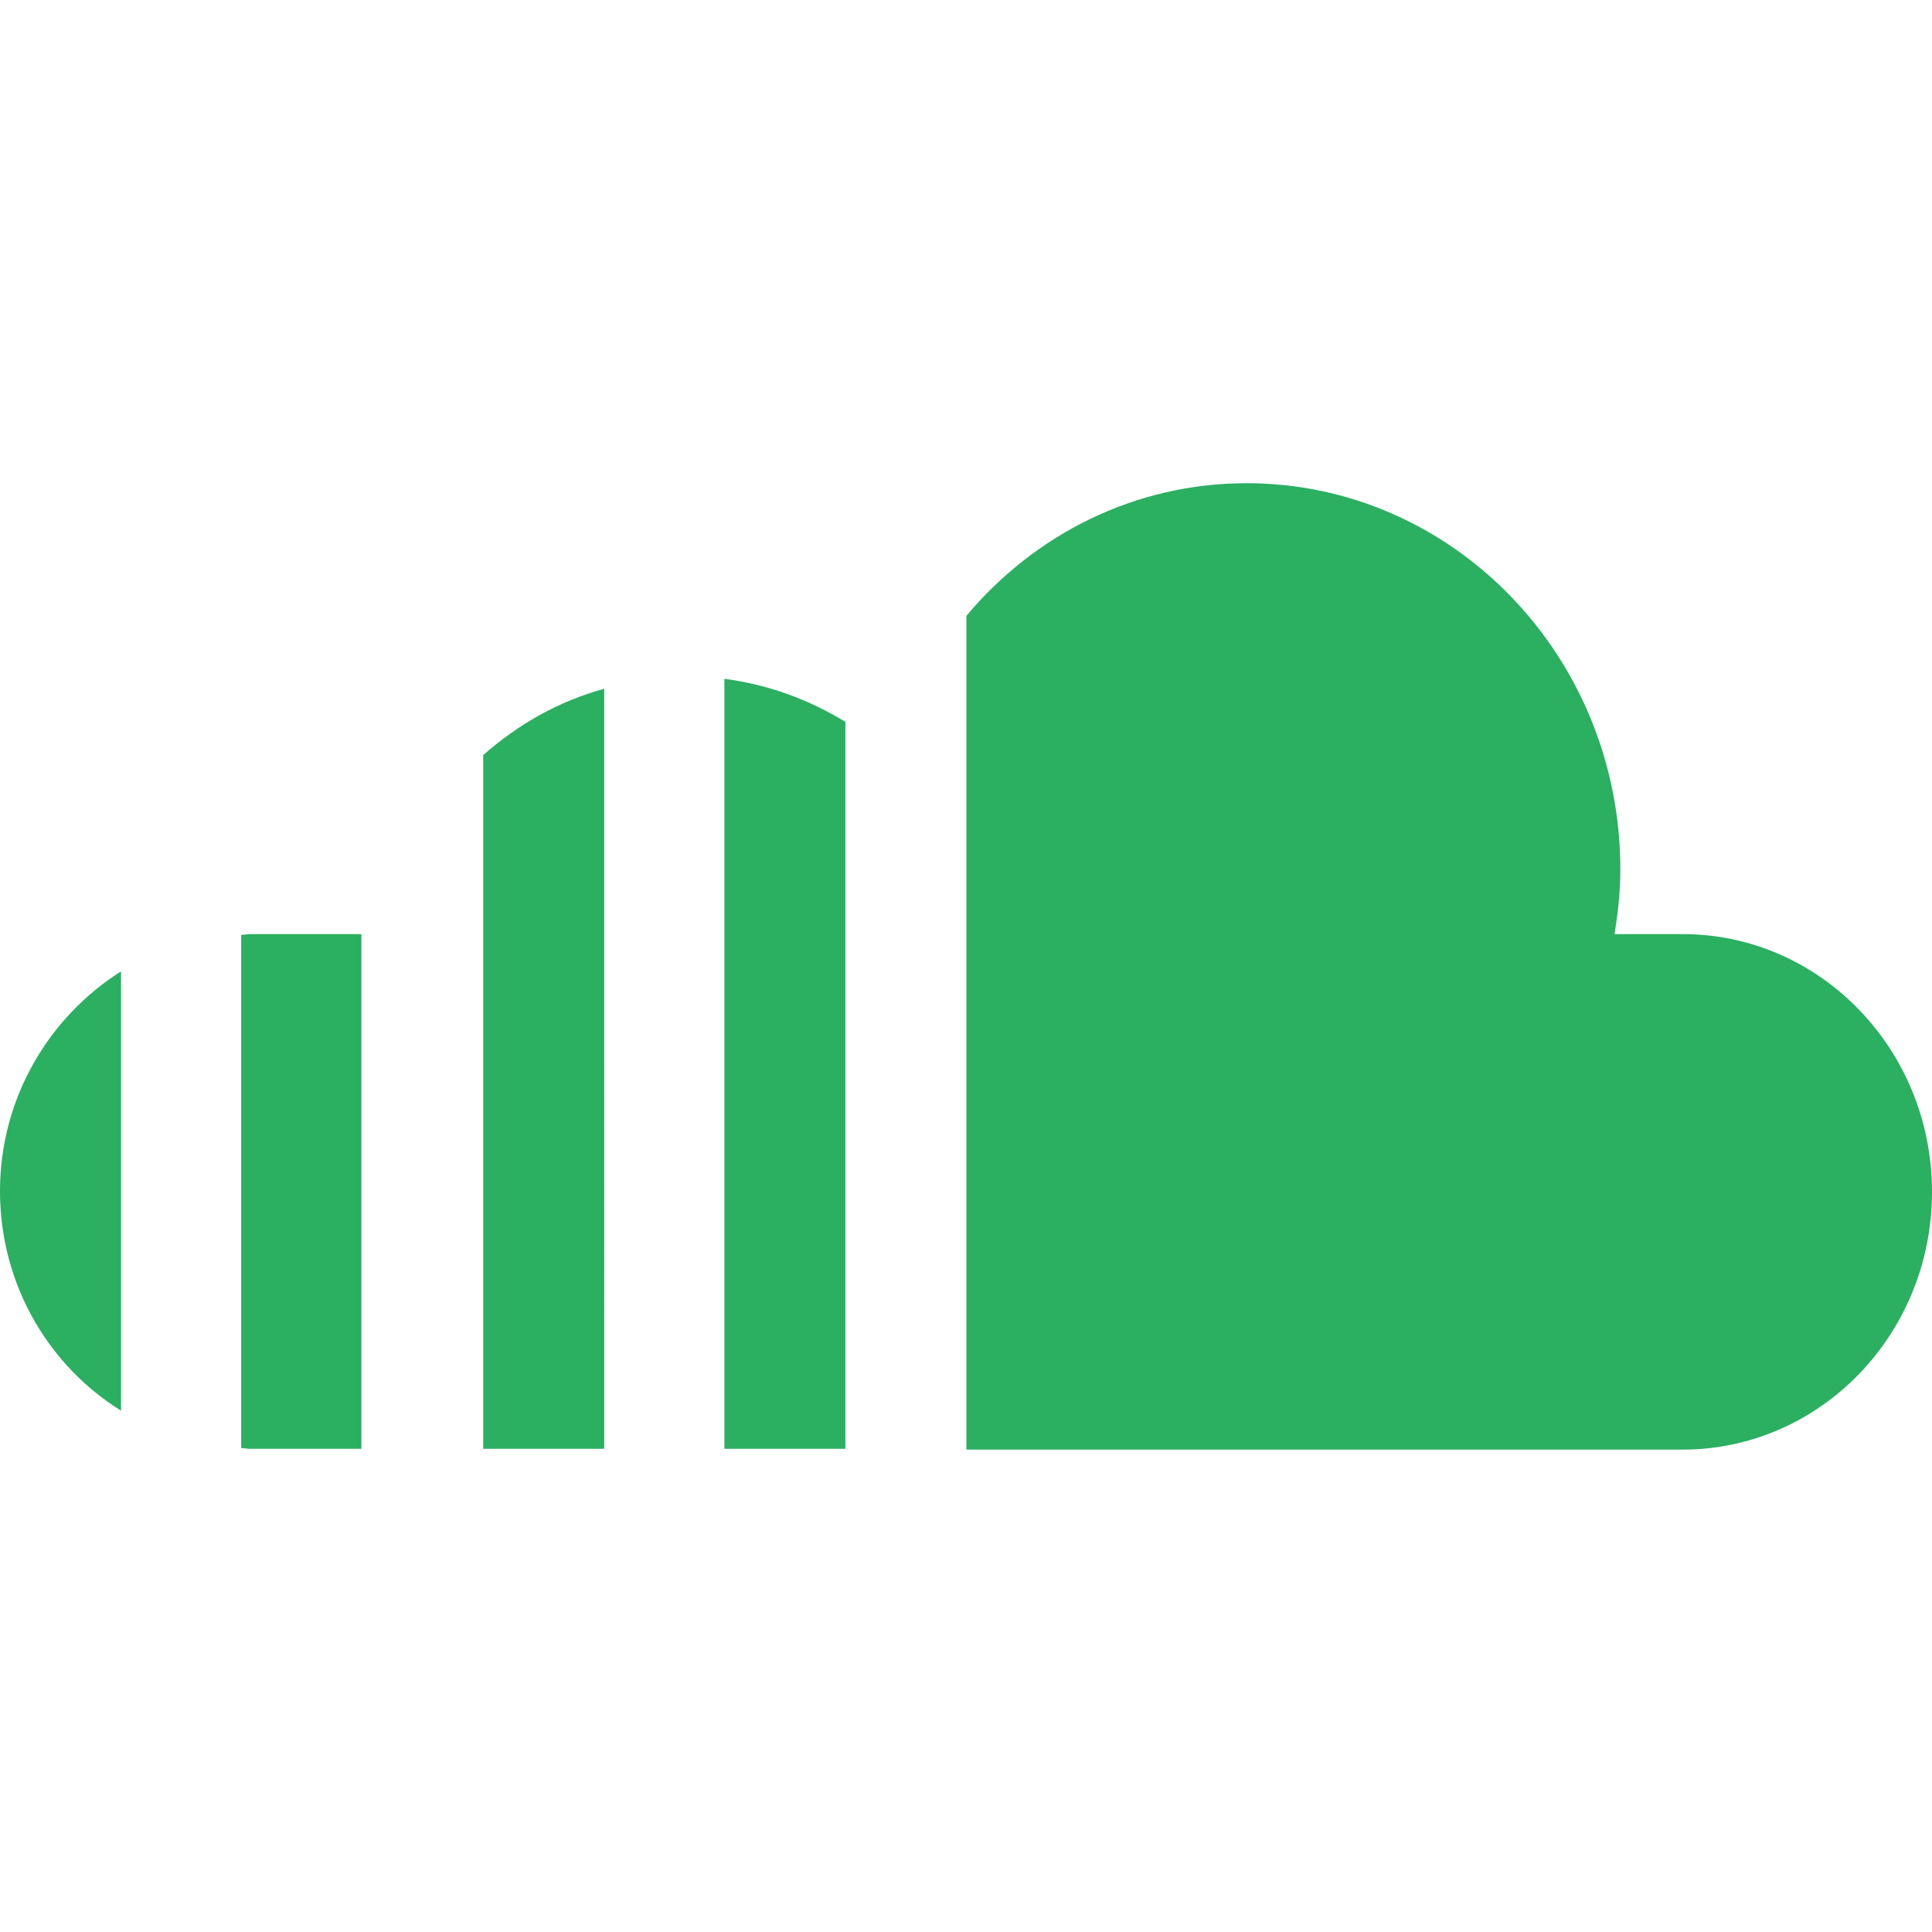 <?xml version="1.0" encoding="utf-8"?>
<!-- Generator: Adobe Illustrator 22.1.0, SVG Export Plug-In . SVG Version: 6.00 Build 0)  -->
<svg version="1.1" id="Capa_1" xmlns="http://www.w3.org/2000/svg" xmlns:xlink="http://www.w3.org/1999/xlink" x="0px" y="0px"
	 viewBox="0 0 233.1 116.5" style="enable-background:new 0 0 233.1 116.5;" xml:space="preserve" width="30" height="30">
<path fill="#2baf61" d="M58.3,116.5h14.6V24.8c-5.5,1.5-10.4,4.3-14.6,8V116.5z M29.1,54.5v61.9l0.9,0.1h13.6V54.4H30.1L29.1,54.5L29.1,54.5z
	 M0,85.4c0,11.3,5.9,21.1,14.6,26.5v-53C5.9,64.4,0,74.2,0,85.4L0,85.4z M87.4,116.5H102V28.8c-4.4-2.7-9.3-4.5-14.6-5.2V116.5z
	 M203,54.4h-8.2c0.4-2.5,0.7-5.1,0.7-7.8c0-25.7-20.2-46.6-45.1-46.6c-13.5,0-25.6,6.2-33.8,16v100.6H203
	c16.6,0,30.1-13.9,30.1-31.1C233.1,68.3,219.6,54.4,203,54.4L203,54.4z M203,54.4"/>
</svg>
